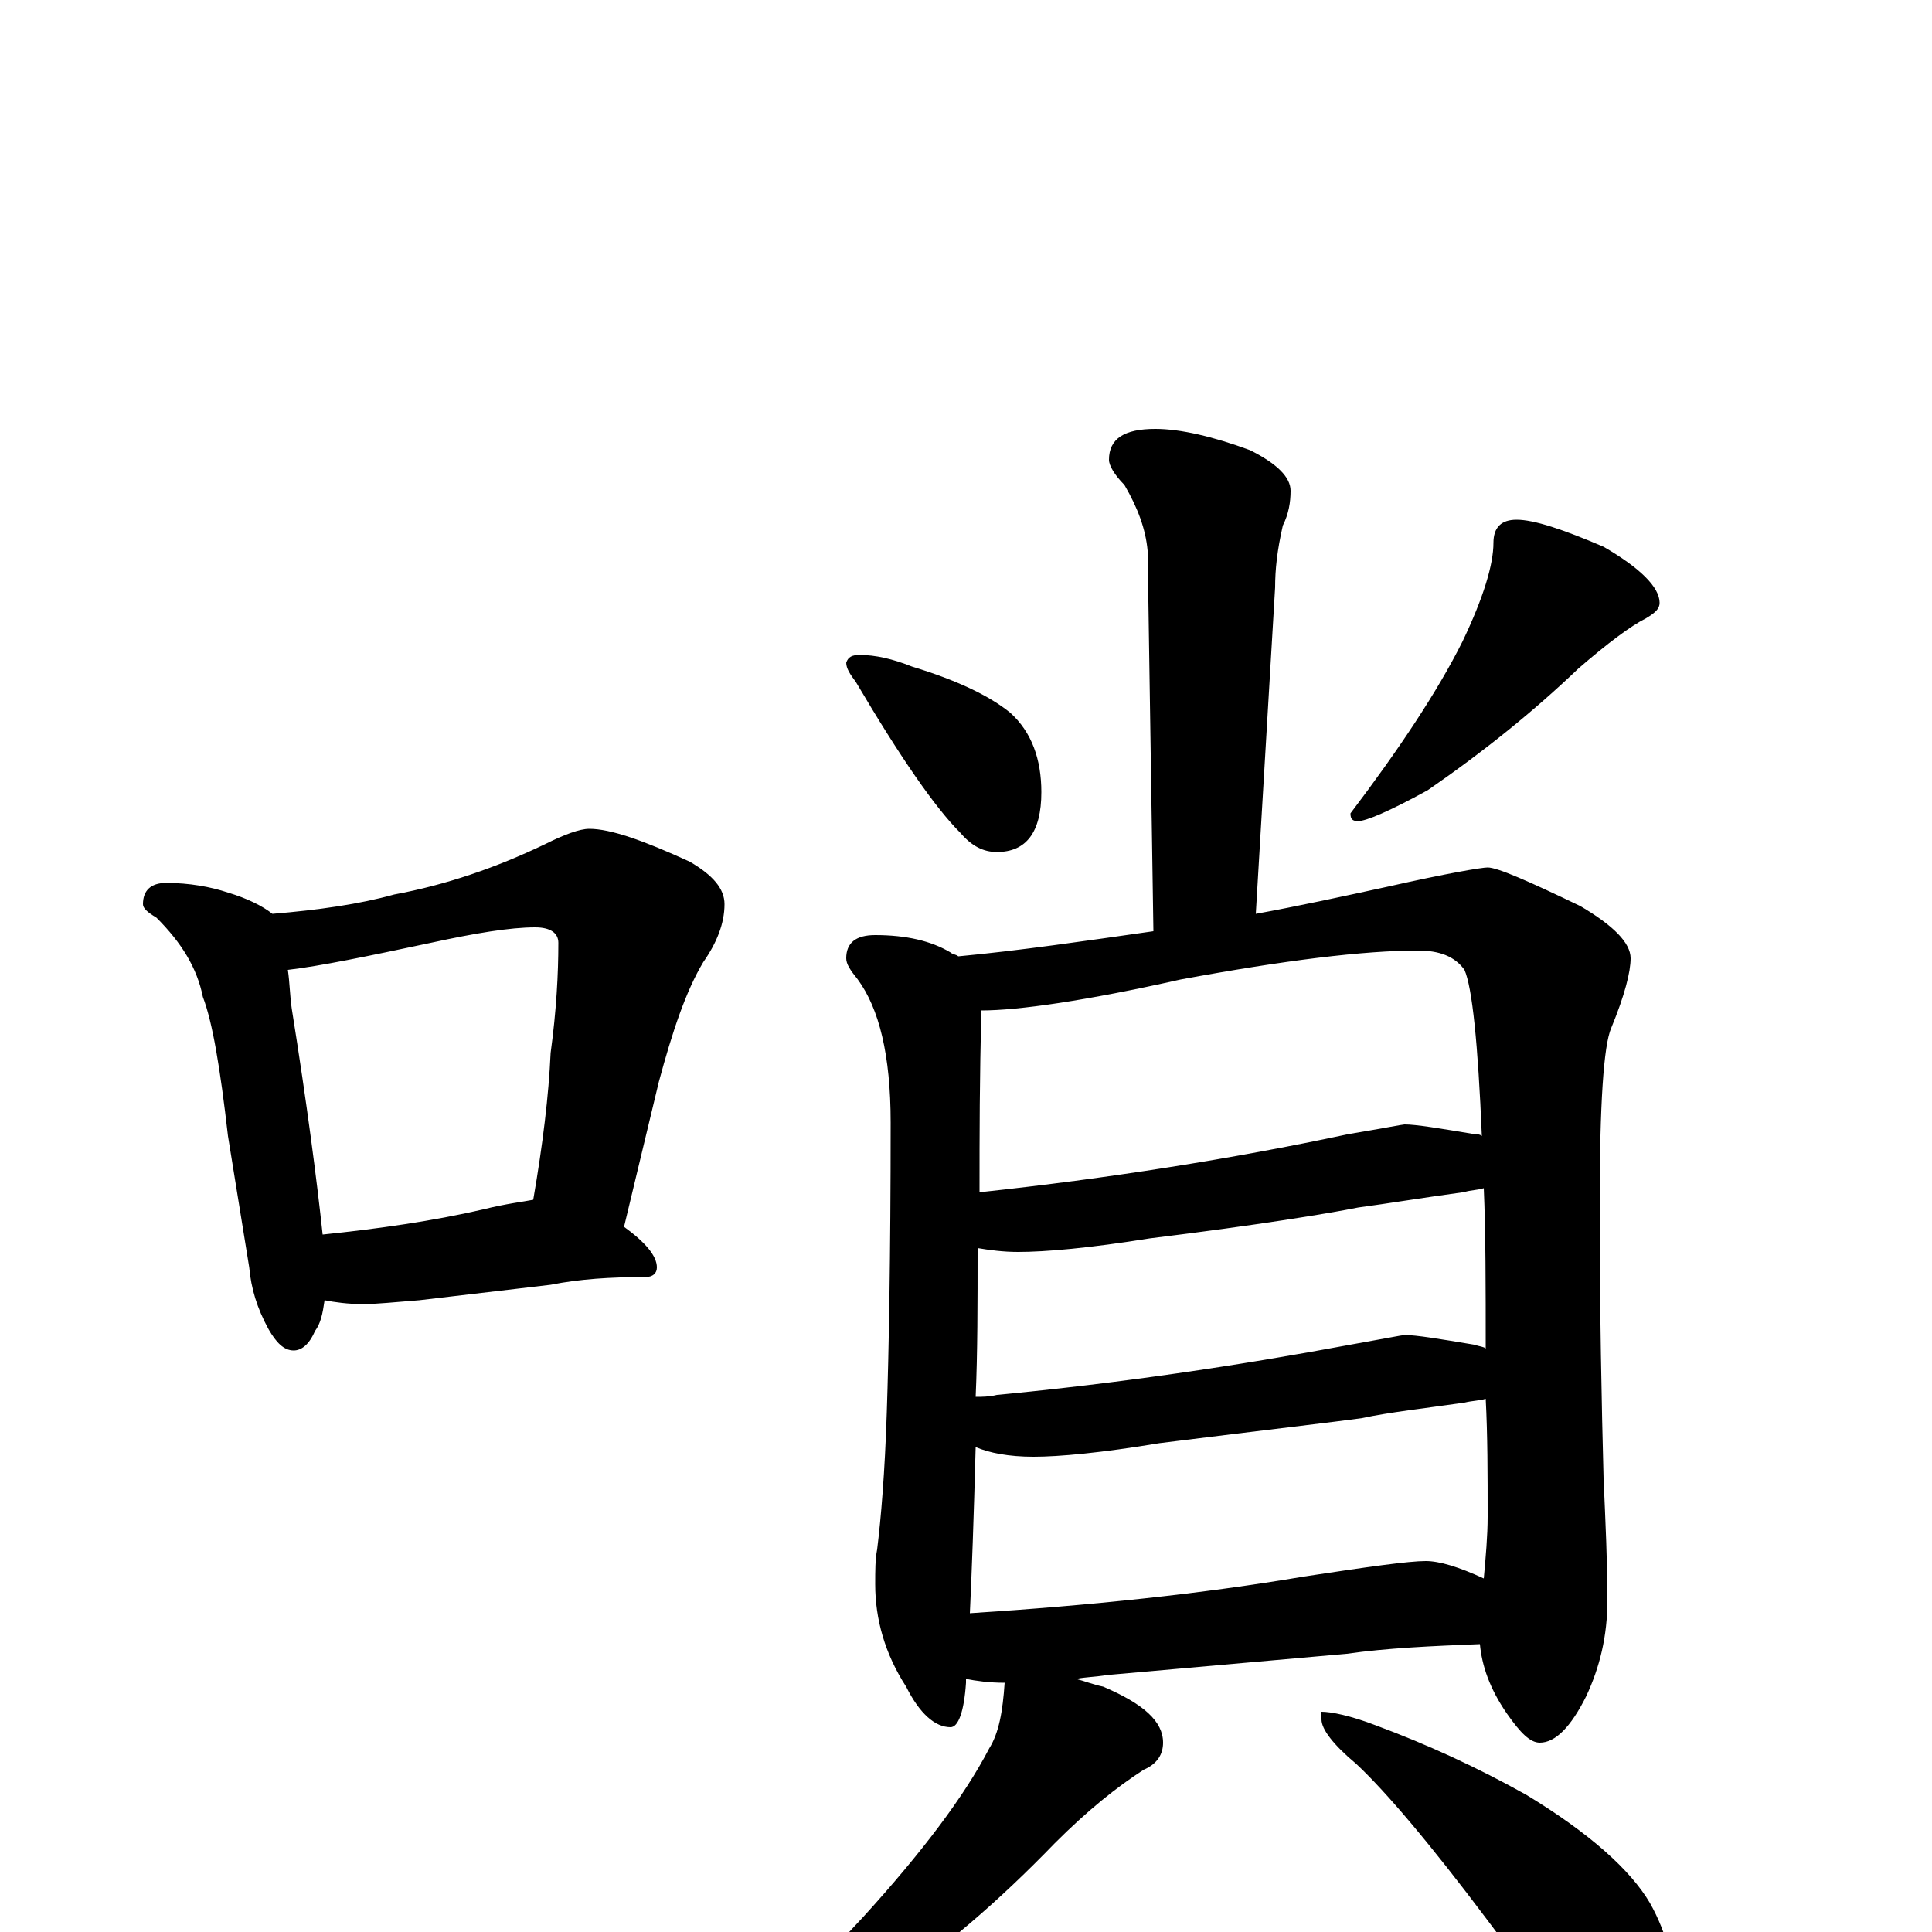 <?xml version="1.0" encoding="utf-8" ?>
<!DOCTYPE svg PUBLIC "-//W3C//DTD SVG 1.1//EN" "http://www.w3.org/Graphics/SVG/1.1/DTD/svg11.dtd">
<svg version="1.1" id="Layer_1" xmlns="http://www.w3.org/2000/svg" xmlns:xlink="http://www.w3.org/1999/xlink" x="0px" y="145px" width="1000px" height="1000px" viewBox="0 0 1000 1000" enable-background="new 0 0 1000 1000" xml:space="preserve">
<g id="Layer_1">
<path id="glyph" transform="matrix(1 0 0 -1 0 1000)" d="M86,543C98,543 109,541 118,538C128,535 136,531 141,527C165,529 186,532 204,537C231,542 257,551 282,563C292,568 300,571 305,571C316,571 333,565 357,554C369,547 375,540 375,532C375,522 371,512 364,502C355,487 348,466 341,440l-18,-75C334,357 340,350 340,344C340,341 338,339 334,339C316,339 300,338 285,335l-68,-8C204,326 195,325 188,325C180,325 173,326 168,327C167,320 166,315 163,311C160,304 156,301 152,301C147,301 143,305 139,312C133,323 130,333 129,344l-11,68C114,447 110,471 105,484C102,499 94,512 81,525C76,528 74,530 74,532C74,539 78,543 86,543M167,361C196,364 224,368 250,374C262,377 271,378 276,379C281,408 284,433 285,455C288,477 289,496 289,512C289,517 285,520 277,520C264,520 246,517 223,512C190,505 166,500 149,498C150,491 150,485 151,478C159,428 164,389 167,361M598,778C611,778 628,774 647,767C661,760 668,753 668,746C668,740 667,734 664,728C661,715 660,705 660,696l-10,-169C672,531 695,536 718,541C749,548 767,551 770,551C775,551 791,544 818,531C835,521 844,512 844,504C844,497 841,485 834,468C830,459 828,428 828,377C828,320 829,273 830,235C831,212 832,191 832,172C832,153 828,137 821,122C813,106 805,98 797,98C792,98 787,103 780,113C771,126 767,138 766,149C741,148 718,147 697,144l-124,-11C567,132 562,132 557,131C561,130 566,128 571,127C592,118 602,109 602,98C602,92 599,87 592,84C578,75 563,63 546,46C517,16 487,-10 455,-31C434,-44 416,-54 401,-61C392,-64 384,-66 379,-66C374,-65 374,-63 379,-58C401,-39 424,-17 447,8C477,41 499,70 512,95C517,103 519,114 520,129C512,129 505,130 500,131C500,130 500,130 500,129C499,114 496,106 492,106C484,106 476,113 469,127C458,144 453,162 453,180C453,187 453,193 454,198C456,214 458,238 459,269C460,299 461,349 461,419C461,454 455,478 444,493C440,498 438,501 438,504C438,512 443,516 453,516C469,516 482,513 492,507C493,506 495,506 496,505C528,508 562,513 597,518l-3,197C593,726 589,737 582,749C577,754 574,759 574,762C574,773 582,778 598,778M502,165C564,169 622,175 675,184C708,189 729,192 738,192C745,192 755,189 768,183C769,194 770,205 770,215C770,237 770,257 769,276C766,275 762,275 758,274C737,271 719,269 705,266C691,264 656,260 600,253C570,248 548,246 535,246C522,246 512,248 505,251C504,214 503,186 502,165M505,277C508,277 512,277 516,278C579,284 640,293 699,304C716,307 726,309 727,309C733,309 745,307 763,304C766,303 768,303 769,302C769,334 769,362 768,385C765,384 761,384 758,383C736,380 718,377 703,375C688,372 652,366 595,359C564,354 541,352 527,352C519,352 512,353 506,354C506,325 506,300 505,277M507,383l1,0C573,390 637,400 698,413C716,416 726,418 727,418C733,418 745,416 763,413C764,413 766,413 767,412C765,460 762,489 758,498C753,505 745,508 734,508C706,508 665,503 611,493C562,482 527,477 508,477C507,443 507,412 507,383M445,661C453,661 462,659 472,655C495,648 512,640 523,631C534,621 539,607 539,590C539,569 531,559 516,559C509,559 503,562 497,569C484,582 466,608 443,647C440,651 438,654 438,657C439,660 441,661 445,661M785,731C794,731 809,726 830,717C849,706 859,696 859,688C859,685 857,683 852,680C844,676 832,667 817,654C794,632 768,611 739,591C719,580 707,575 703,575C700,575 699,576 699,579C724,612 744,642 757,668C768,691 773,708 773,719C773,727 777,731 785,731M684,114C689,114 699,112 712,107C739,97 765,85 790,71C823,51 844,32 854,15C863,-1 867,-18 867,-35C867,-42 865,-49 862,-57C859,-63 854,-66 848,-66C844,-66 837,-63 827,-56C812,-46 793,-25 770,6C740,46 717,73 702,87C690,97 684,105 684,110z"/>
</g>
</svg>
